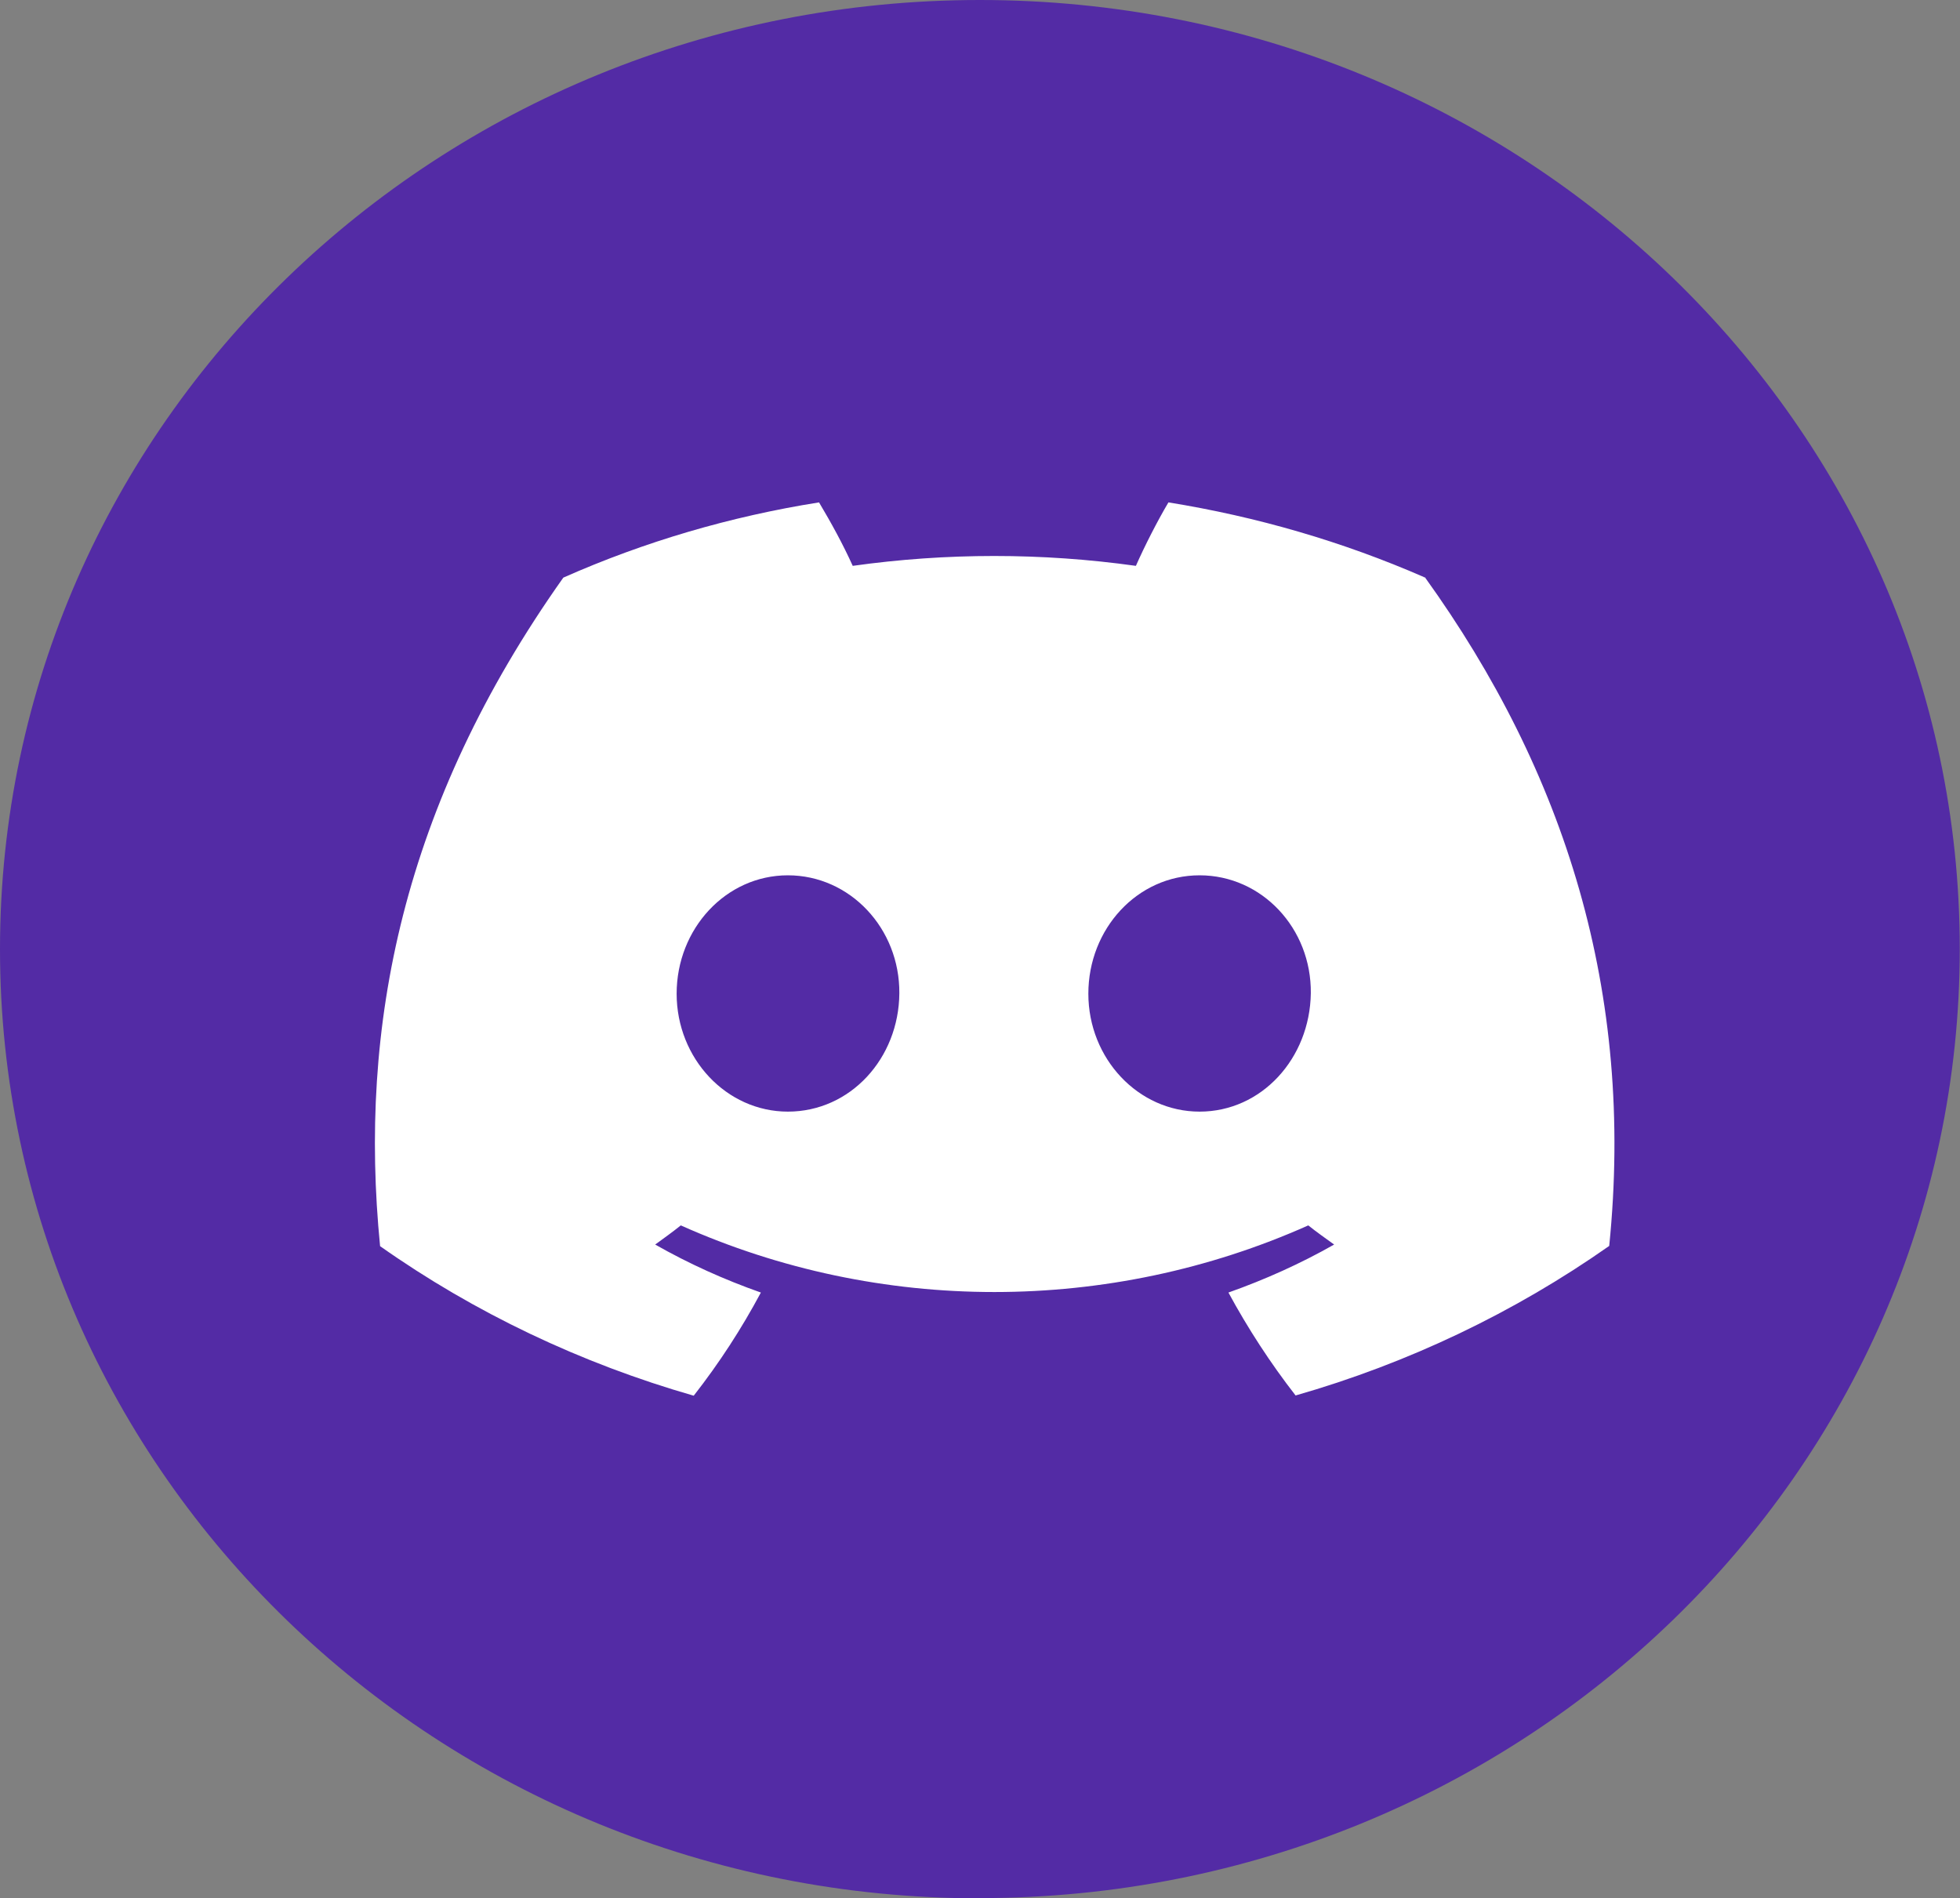 <?xml version="1.0" encoding="UTF-8"?>
<svg id="Capa_1" data-name="Capa 1" xmlns="http://www.w3.org/2000/svg" viewBox="0 0 84.93 82.25">
  <rect x="0" y="0" width="84.93" height="82.25" fill="#808080" stroke="none"/>
  <defs>
    <style>
      .cls-1 {
        fill: #532ba5;
      }

      .cls-2 {
        fill: #fff;
      }
    </style>
  </defs>
  <path class="cls-1" d="M42.46,82.25c23.45,0,42.46-18.41,42.46-41.13S65.92,0,42.46,0,0,18.41,0,41.13s19.01,41.13,42.46,41.13Z"/>
  <path class="cls-2" d="M61.71,25.01c-3.53-1.54-7.24-2.62-11.08-3.24-.48.81-1.03,1.89-1.41,2.75-4.07-.57-8.21-.57-12.27,0-.43-.95-.93-1.86-1.46-2.75-3.84.61-7.56,1.7-11.08,3.26-6.99,9.86-8.88,19.48-7.94,28.97,4.1,2.89,8.71,5.08,13.59,6.48,1.11-1.42,2.07-2.9,2.91-4.47-1.59-.56-3.12-1.25-4.58-2.08.37-.27.75-.54,1.11-.83,8.6,3.85,18.57,3.85,27.19,0,.36.29.75.56,1.12.83-1.46.83-3,1.52-4.58,2.08.84,1.55,1.82,3.06,2.91,4.46,4.89-1.4,9.49-3.6,13.59-6.48,1.11-10.99-1.91-20.53-7.99-28.98l-.02.02ZM34.14,48.17c-2.66,0-4.82-2.3-4.82-5.11s2.13-5.13,4.82-5.13,4.85,2.3,4.83,5.11c-.02,2.82-2.12,5.13-4.83,5.13ZM51.98,48.17c-2.66,0-4.82-2.3-4.82-5.11s2.12-5.13,4.82-5.13,4.85,2.3,4.82,5.11c-.04,2.82-2.13,5.13-4.82,5.13Z"/>
</svg>